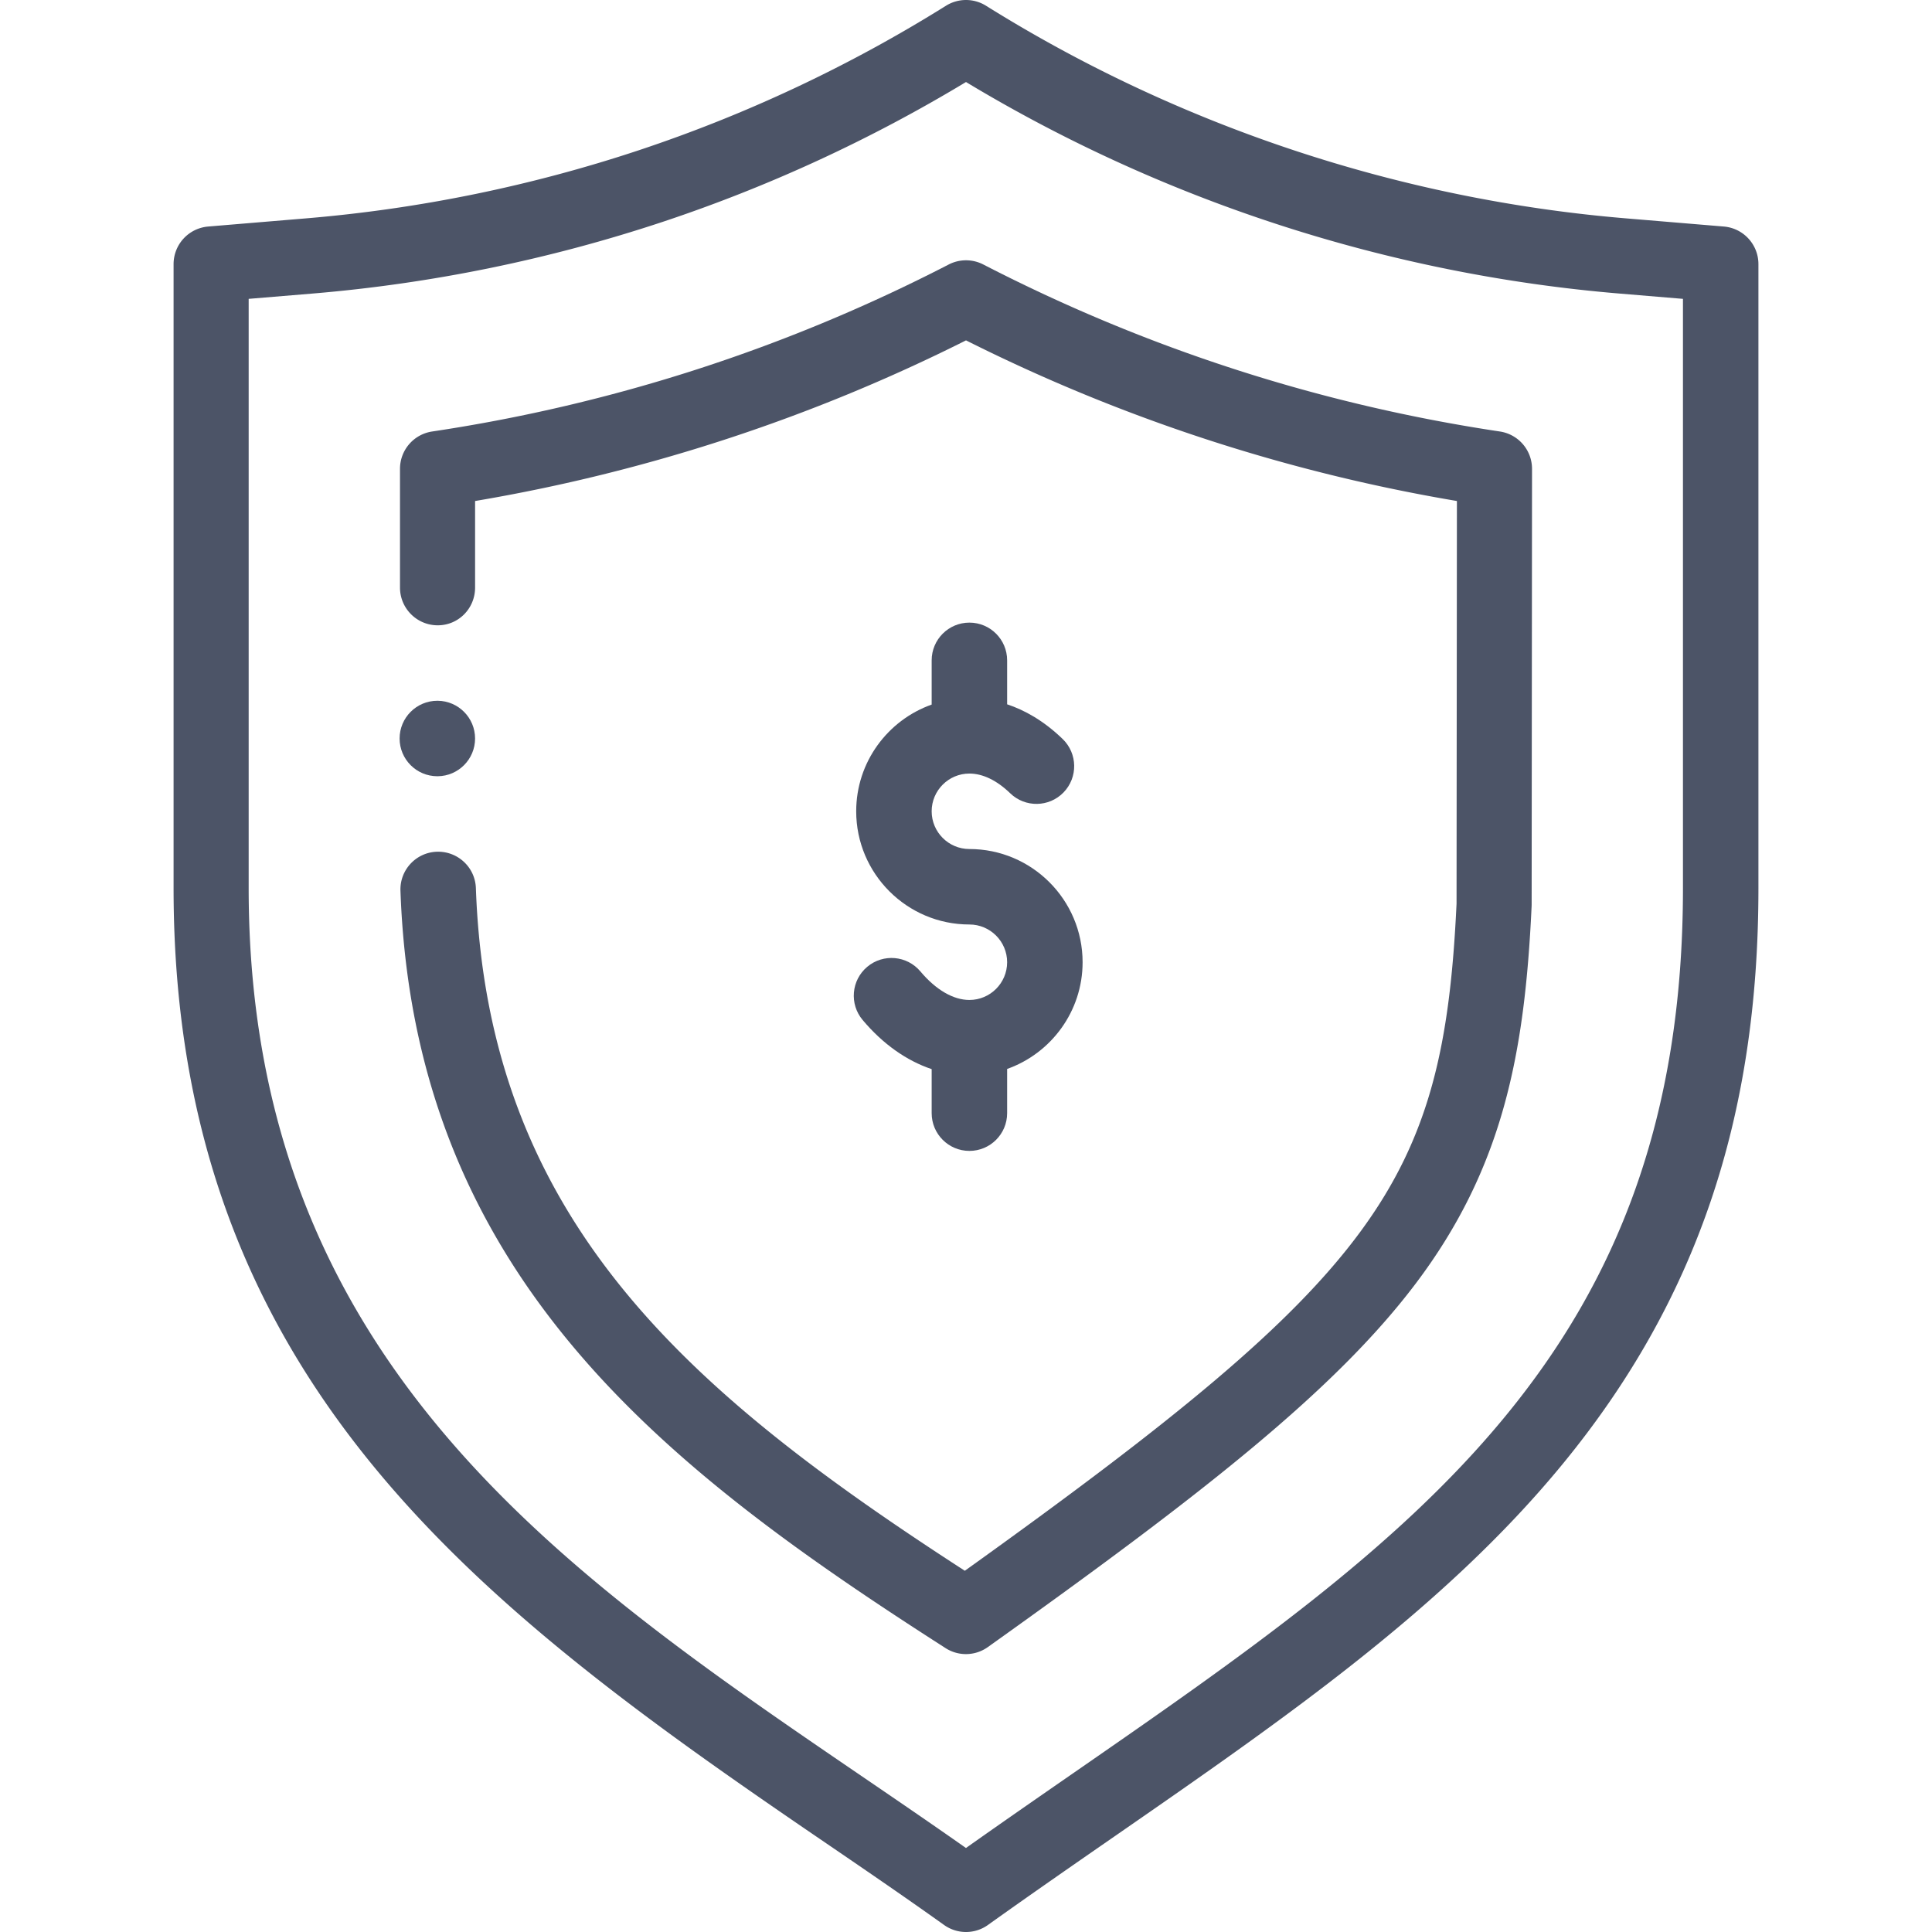 <svg xmlns="http://www.w3.org/2000/svg" viewBox="0 0 511.999 511.999" fill="#4c5467"><path d="M115.9 205.71h.1c5.47-.05 9.9-4.51 9.9-10s-4.43-9.95-9.9-10h-.1c-5.52 0-10 4.48-10 10s4.48 10 10 10z"/><path d="M217.108 487.23c10.982 7.489 22.338 15.234 33.079 22.907a9.99 9.99 0 0 0 5.813 1.862 9.988 9.988 0 0 0 5.812-1.862c11.347-8.105 22.745-15.999 33.769-23.633 44.896-31.09 87.302-60.456 118.562-98.553C449.522 344.835 466 296.356 466 235.39V70c0-5.2-3.985-9.532-9.168-9.966l-25.99-2.17c-59.938-4.996-118.565-24.48-169.541-56.344a10.002 10.002 0 0 0-10.602 0 379.552 379.552 0 0 1-81.401 38.299 380.441 380.441 0 0 1-88.14 18.046l-25.99 2.169A10.002 10.002 0 0 0 46 70v165.39c0 129.765 80.314 189.917 171.108 251.84zM65.9 79.2l16.922-1.405a400.459 400.459 0 0 0 92.782-18.996A399.77 399.77 0 0 0 256 21.736c52.41 31.616 112.15 50.972 173.178 56.06L446 79.2v156.19c0 122.624-71.404 172.071-161.805 234.673-9.212 6.379-18.685 12.938-28.204 19.675-9.123-6.419-18.497-12.813-27.614-19.03C148.548 416.262 65.9 359.963 65.9 235.39V79.2z"/><path d="M250.585 436.769a9.98 9.98 0 0 0 5.395 1.581 9.99 9.99 0 0 0 5.806-1.857c57.049-40.665 92.008-68.052 113.343-96.273 23.168-30.647 28.947-61.002 30.762-100.045.007-.151.011-.304.011-.455l.1-115.47a10 10 0 0 0-8.518-9.898c-47.797-7.163-93.856-22.054-136.897-44.258a10 10 0 0 0-9.17 0c-43.044 22.206-89.104 37.097-136.896 44.258a10 10 0 0 0-8.518 9.89v31.47c0 5.522 4.477 10 10 10s9.9-4.478 9.9-10v-22.938a460.8 460.8 0 0 0 130.1-42.572 460.788 460.788 0 0 0 130.092 42.57L386 239.473c-3.485 74.289-20.908 98.443-130.312 176.796-73.272-47.41-126.436-92.936-129.575-180.914-.196-5.52-4.813-9.813-10.349-9.639-5.52.197-9.834 4.83-9.638 10.35.042 1.178.078 1.985.127 3.037h-.001c4.838 100.223 71.033 150.689 144.333 197.666z"/><path d="M256.9 265c-4.272 0-8.885-2.687-12.985-7.564-3.555-4.229-9.862-4.774-14.09-1.22s-4.773 9.861-1.219 14.089c5.346 6.36 11.632 10.791 18.294 13.025V295c0 5.522 4.478 10 10 10s10-4.478 10-10v-11.72c11.639-4.128 20-15.243 20-28.28 0-16.542-13.458-30-30-30-5.514 0-10-4.486-10-10s4.486-10 10-10c3.542 0 7.282 1.808 10.815 5.227 3.971 3.841 10.3 3.736 14.141-.232 3.84-3.969 3.736-10.3-.232-14.141-5.075-4.911-10.153-7.689-14.724-9.205V175c0-5.522-4.478-10-10-10s-10 4.478-10 10v11.72c-11.639 4.128-20 15.243-20 28.28 0 16.542 13.458 30 30 30 5.514 0 10 4.486 10 10s-4.486 10-10 10z"/></svg>
